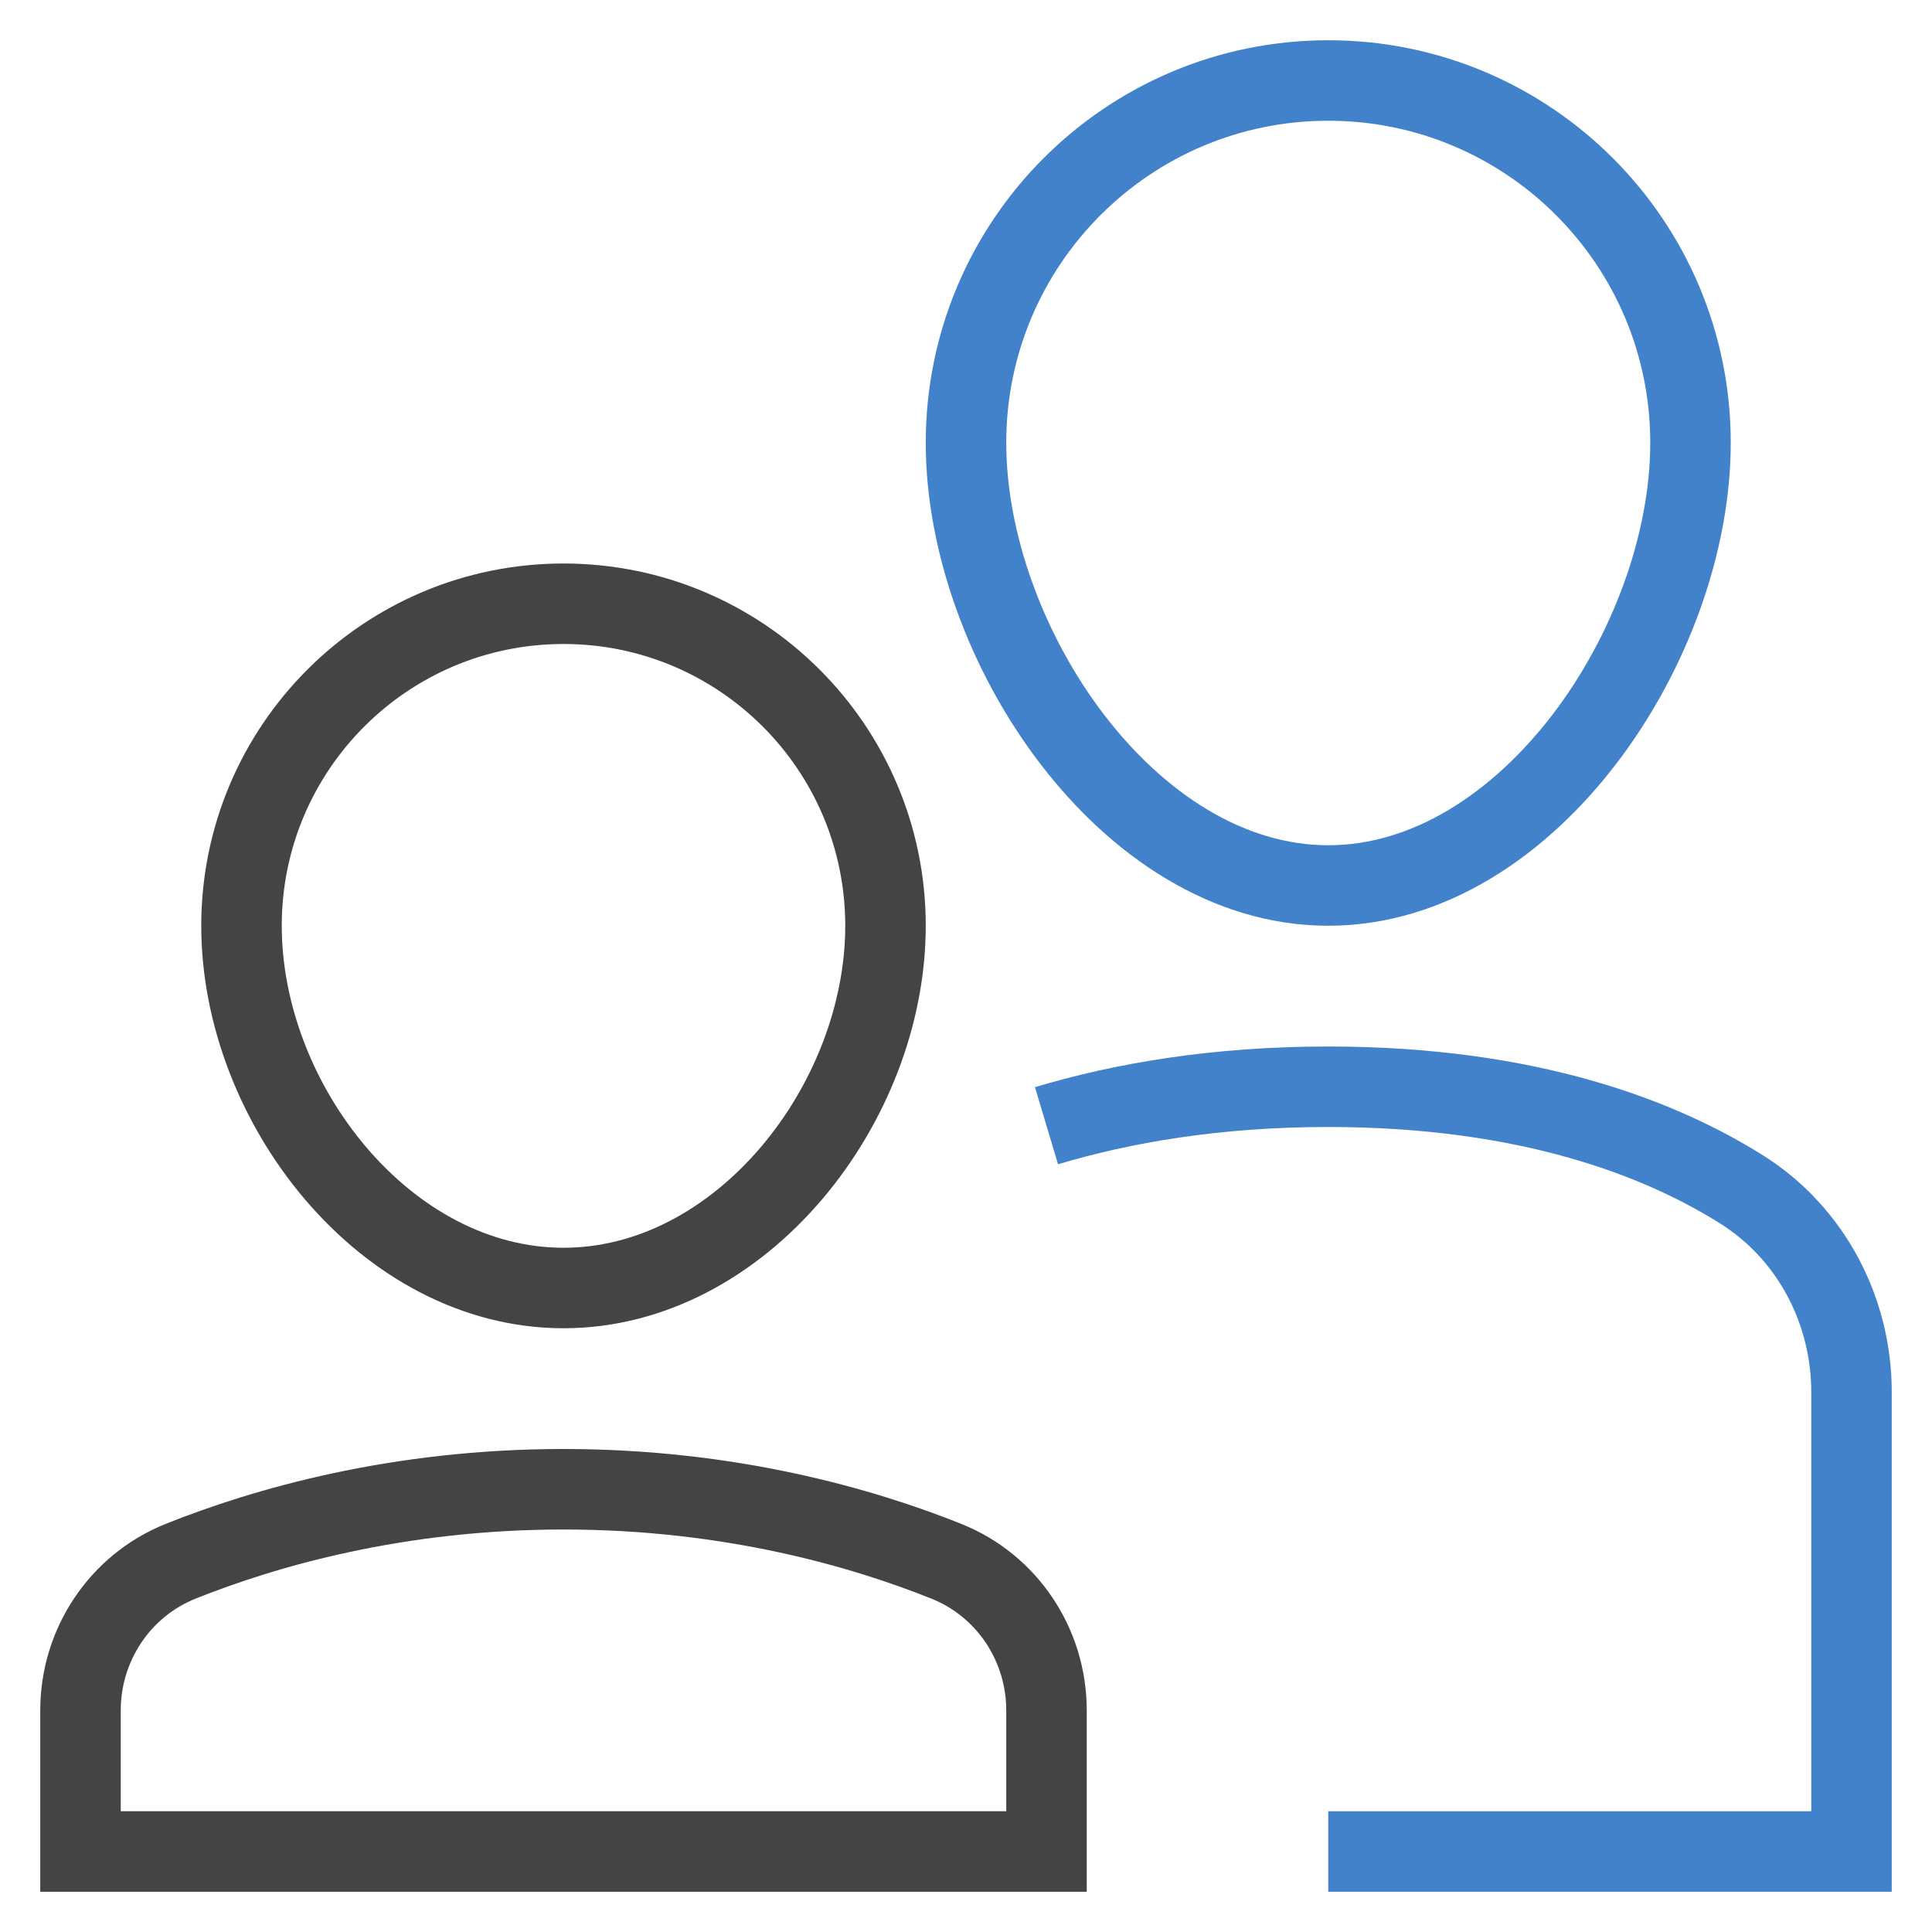 <svg class="nc-icon outline" xmlns="http://www.w3.org/2000/svg" xmlns:xlink="http://www.w3.org/1999/xlink" x="0px" y="0px" width="48px" height="48px" viewBox="0 0 48 48">
<g transform="translate(0, 0)">
<path data-color="color-2" fill="none" stroke="#4282ca" stroke-width="2" stroke-linecap="square" stroke-miterlimit="10" d="M24,11
	c0-4.971,4.029-9,9-9s9,4.029,9,9s-4.029,11-9,11S24,15.971,24,11z" stroke-linejoin="miter"></path>
<path data-cap="butt" data-color="color-2" fill="none" stroke="#4282ca" stroke-width="2" stroke-miterlimit="10" d="M26,27.968
	C27.905,27.398,30.227,27,33,27c4.986,0,8.258,1.286,10.273,2.553c1.719,1.082,2.727,3,2.727,5.031V46H33" stroke-linejoin="miter" stroke-linecap="butt"></path>
<path fill="none" stroke="#444444" stroke-width="2" stroke-linecap="square" stroke-miterlimit="10" d="M6,23c0-4.418,3.582-8,8-8
	s8,3.582,8,8s-3.582,9-8,9S6,27.418,6,23z" stroke-linejoin="miter"></path>
<path fill="none" stroke="#444444" stroke-width="2" stroke-linecap="square" stroke-miterlimit="10" d="M26,42.494
	c0-1.628-0.977-3.1-2.488-3.705C21.432,37.957,18.141,37,14,37s-7.432,0.957-9.512,1.789C2.977,39.394,2,40.867,2,42.494V46h24
	V42.494z" stroke-linejoin="miter"></path>
</g>
</svg>